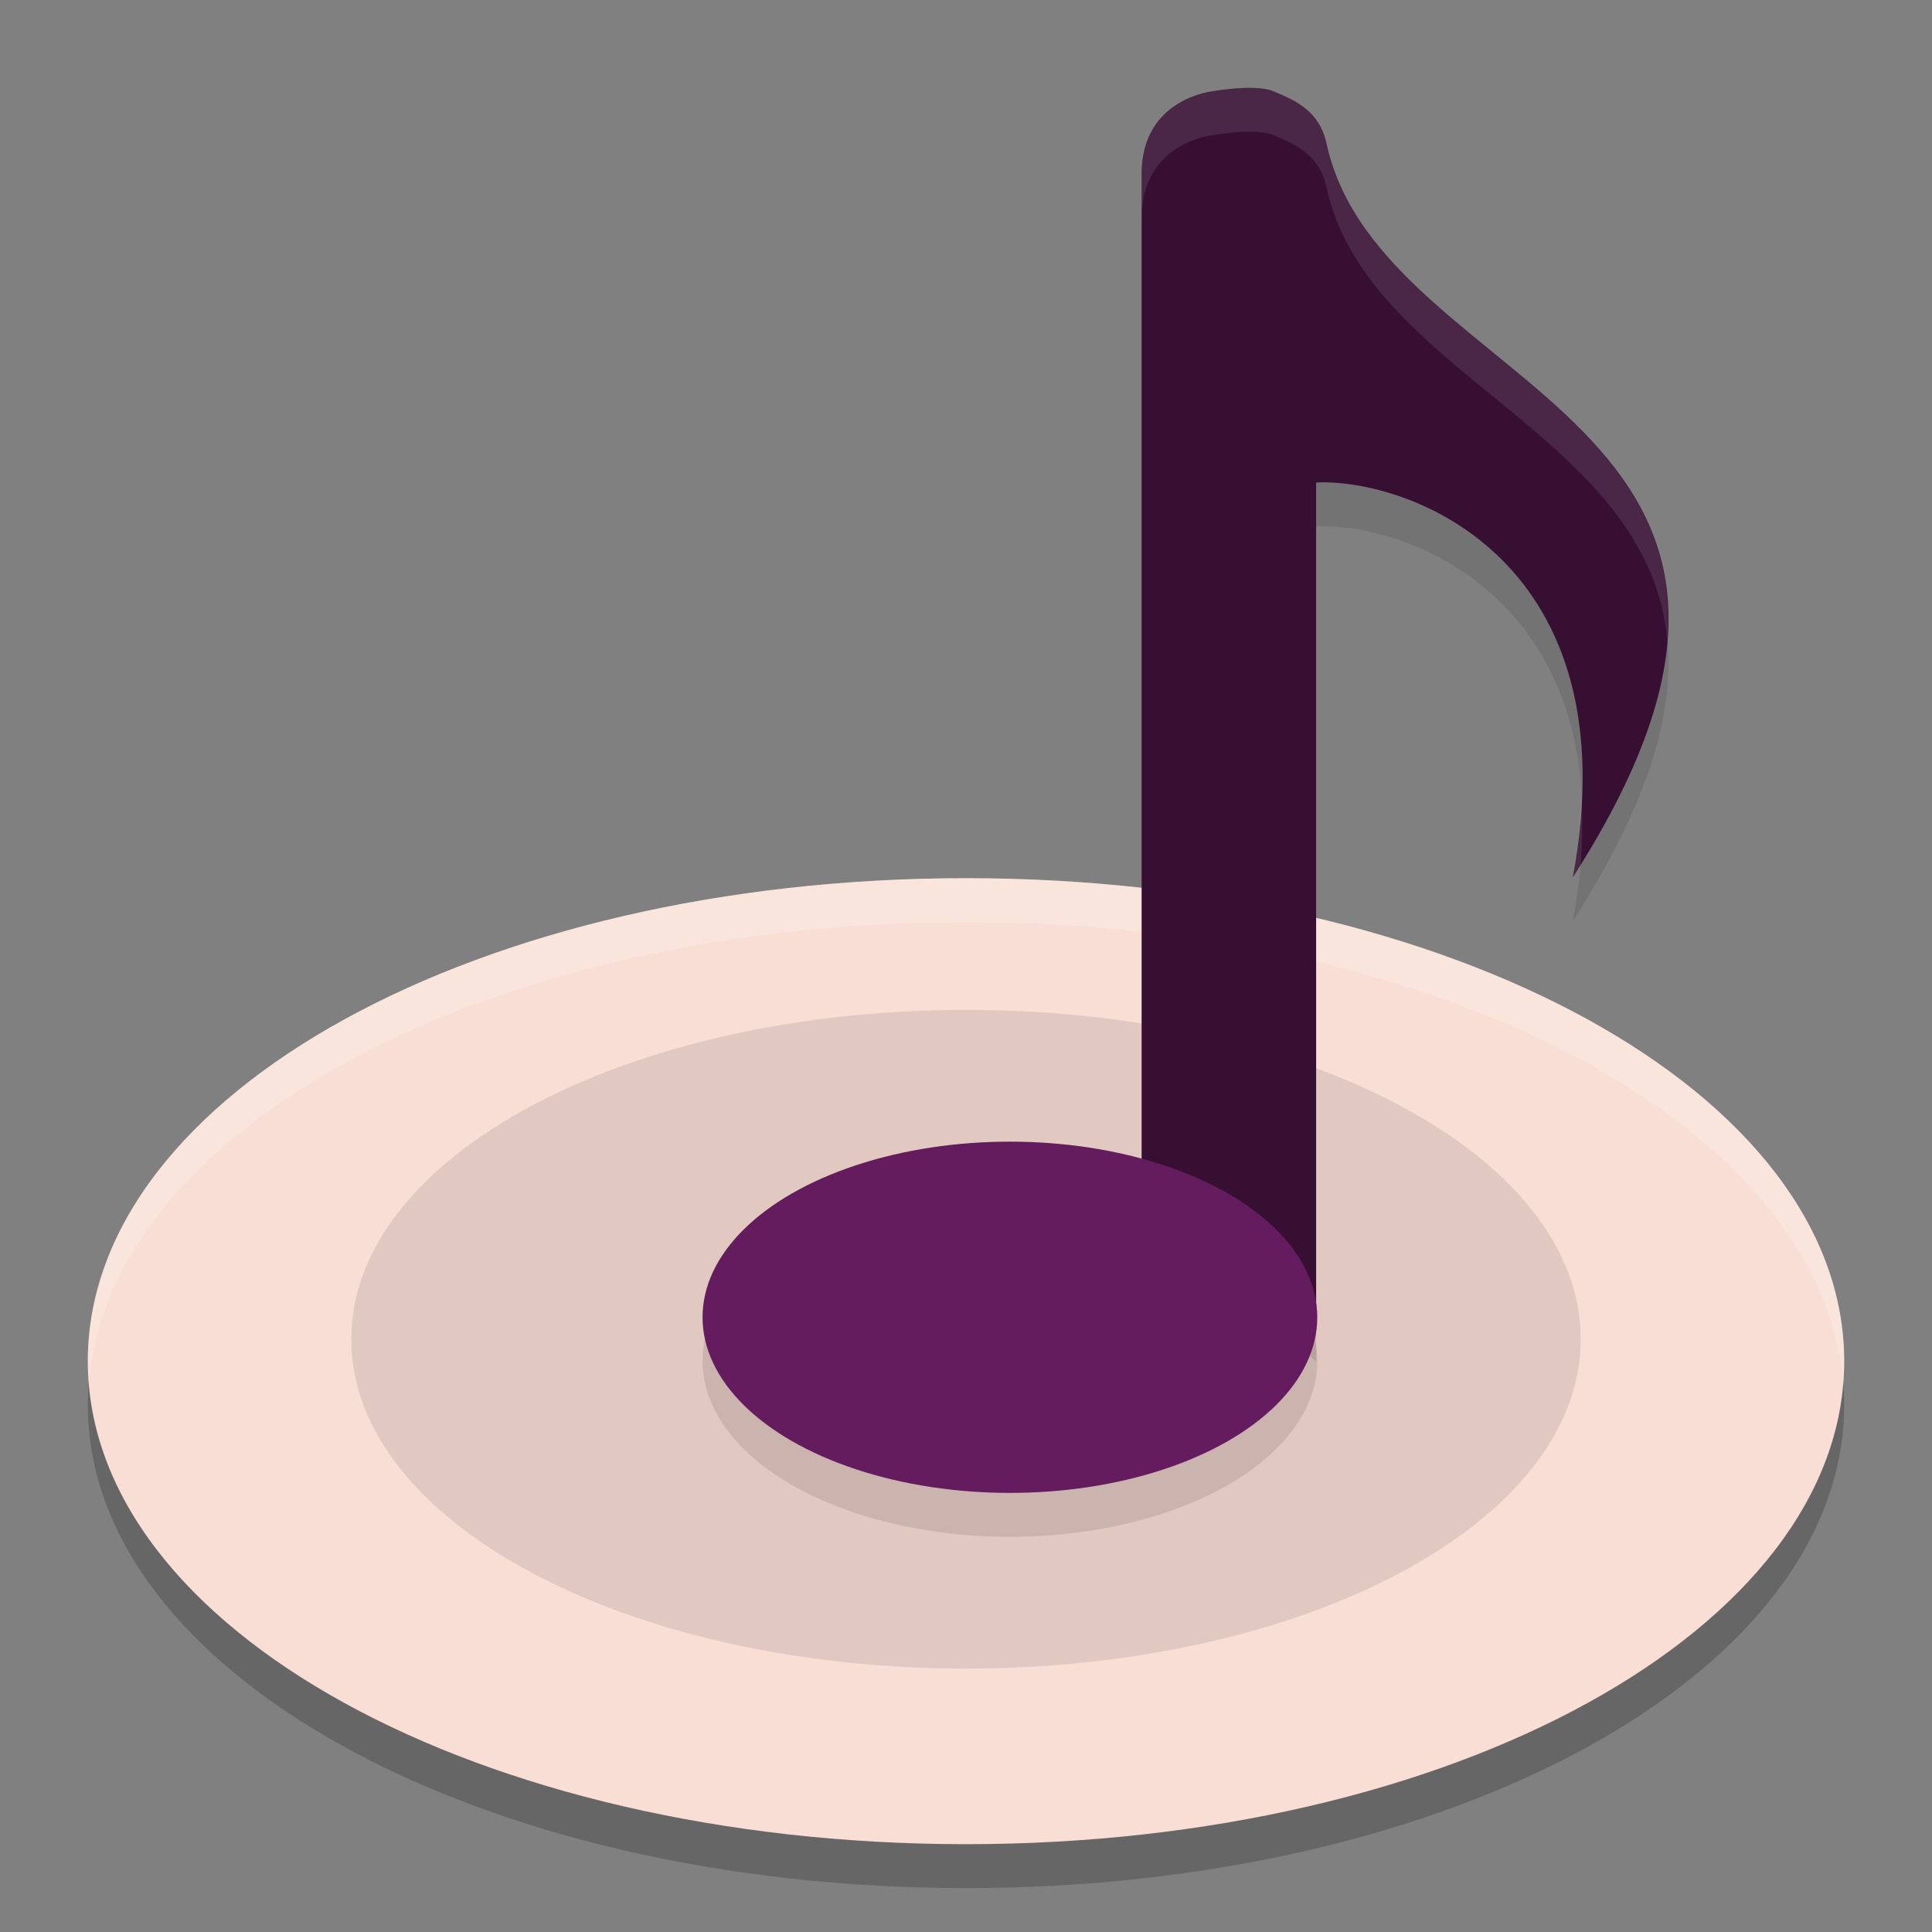 <svg xmlns="http://www.w3.org/2000/svg" width="22" height="22" version="1">
 <rect width="100%" height="100%" fill="#808080" stroke="none"/>
 <path style="opacity:0.2" d="m 11,10.5 c -5.54,0 -10,2.453 -10,5.5 0,3.047 4.46,5.5 10,5.5 5.54,0 10,-2.453 10,-5.5 0,-3.047 -4.46,-5.5 -10,-5.5 z"/>
 <path style="fill:#f9ded5" d="M 11,10 C 5.46,10 1,12.453 1,15.5 1,18.547 5.46,21 11,21 16.54,21 21,18.547 21,15.5 21,12.453 16.54,10 11,10 Z"/>
 <path style="opacity:0.2;fill:#ffffff" d="M 11,10 C 5.46,10 1,12.453 1,15.5 1,15.584 1.004,15.667 1.011,15.75 1.247,12.82 5.612,10.5 11,10.5 c 5.388,0 9.753,2.32 9.989,5.25 C 20.996,15.667 21,15.584 21,15.5 21,12.453 16.54,10 11,10 Z"/>
 <path style="opacity:0.1" d="m 11,11.5 c -3.878,0 -7,1.673 -7,3.75 0,2.078 3.122,3.75 7,3.75 3.878,0 7,-1.673 7,-3.75 0,-2.078 -3.122,-3.75 -7,-3.75 z"/>
 <path style="opacity:0.1" d="m 14.303,1.502 c -0.221,-0.012 -0.486,0.036 -0.486,0.036 0,0 -0.817,0.076 -0.817,0.942 V 13.87 L 14.987,15.5 V 5.994 c 1.076,-0.046 3.593,0.896 2.923,4.496 C 21.304,5.205 15.747,5.011 15.108,2.147 15.029,1.765 14.762,1.648 14.497,1.538 14.445,1.516 14.377,1.506 14.303,1.502 Z"/>
 <path style="fill:#360f32" d="m 14.303,1.002 c -0.221,-0.012 -0.486,0.036 -0.486,0.036 0,0 -0.817,0.076 -0.817,0.942 V 13.37 L 14.987,15 V 5.494 c 1.076,-0.046 3.593,0.896 2.923,4.496 C 21.304,4.705 15.747,4.511 15.108,1.647 15.029,1.265 14.762,1.148 14.497,1.038 14.445,1.016 14.377,1.006 14.303,1.002 Z"/>
 <ellipse style="opacity:0.1" cx="11.5" cy="15.5" rx="3.5" ry="2"/>
 <ellipse style="fill:#651c5e" cx="11.5" cy="15" rx="3.5" ry="2"/>
 <path style="opacity:0.1;fill:#ffffff" d="m 14.303,1.002 c -0.221,-0.012 -0.486,0.036 -0.486,0.036 0,0 -0.816,0.076 -0.816,0.942 v 0.5 c 0,-0.866 0.816,-0.942 0.816,-0.942 0,0 0.265,-0.048 0.486,-0.036 0.074,0.004 0.142,0.014 0.194,0.036 0.265,0.11 0.532,0.226 0.611,0.608 0.474,2.128 3.661,2.784 3.878,5.146 C 19.208,4.512 15.614,3.917 15.108,1.646 15.029,1.265 14.762,1.148 14.497,1.038 14.445,1.016 14.376,1.006 14.303,1.002 Z m 3.705,8.094 c -0.012,0.28 -0.039,0.573 -0.099,0.895 0.033,-0.051 0.059,-0.098 0.09,-0.147 0.024,-0.268 0.021,-0.512 0.009,-0.747 z"/>
</svg>
